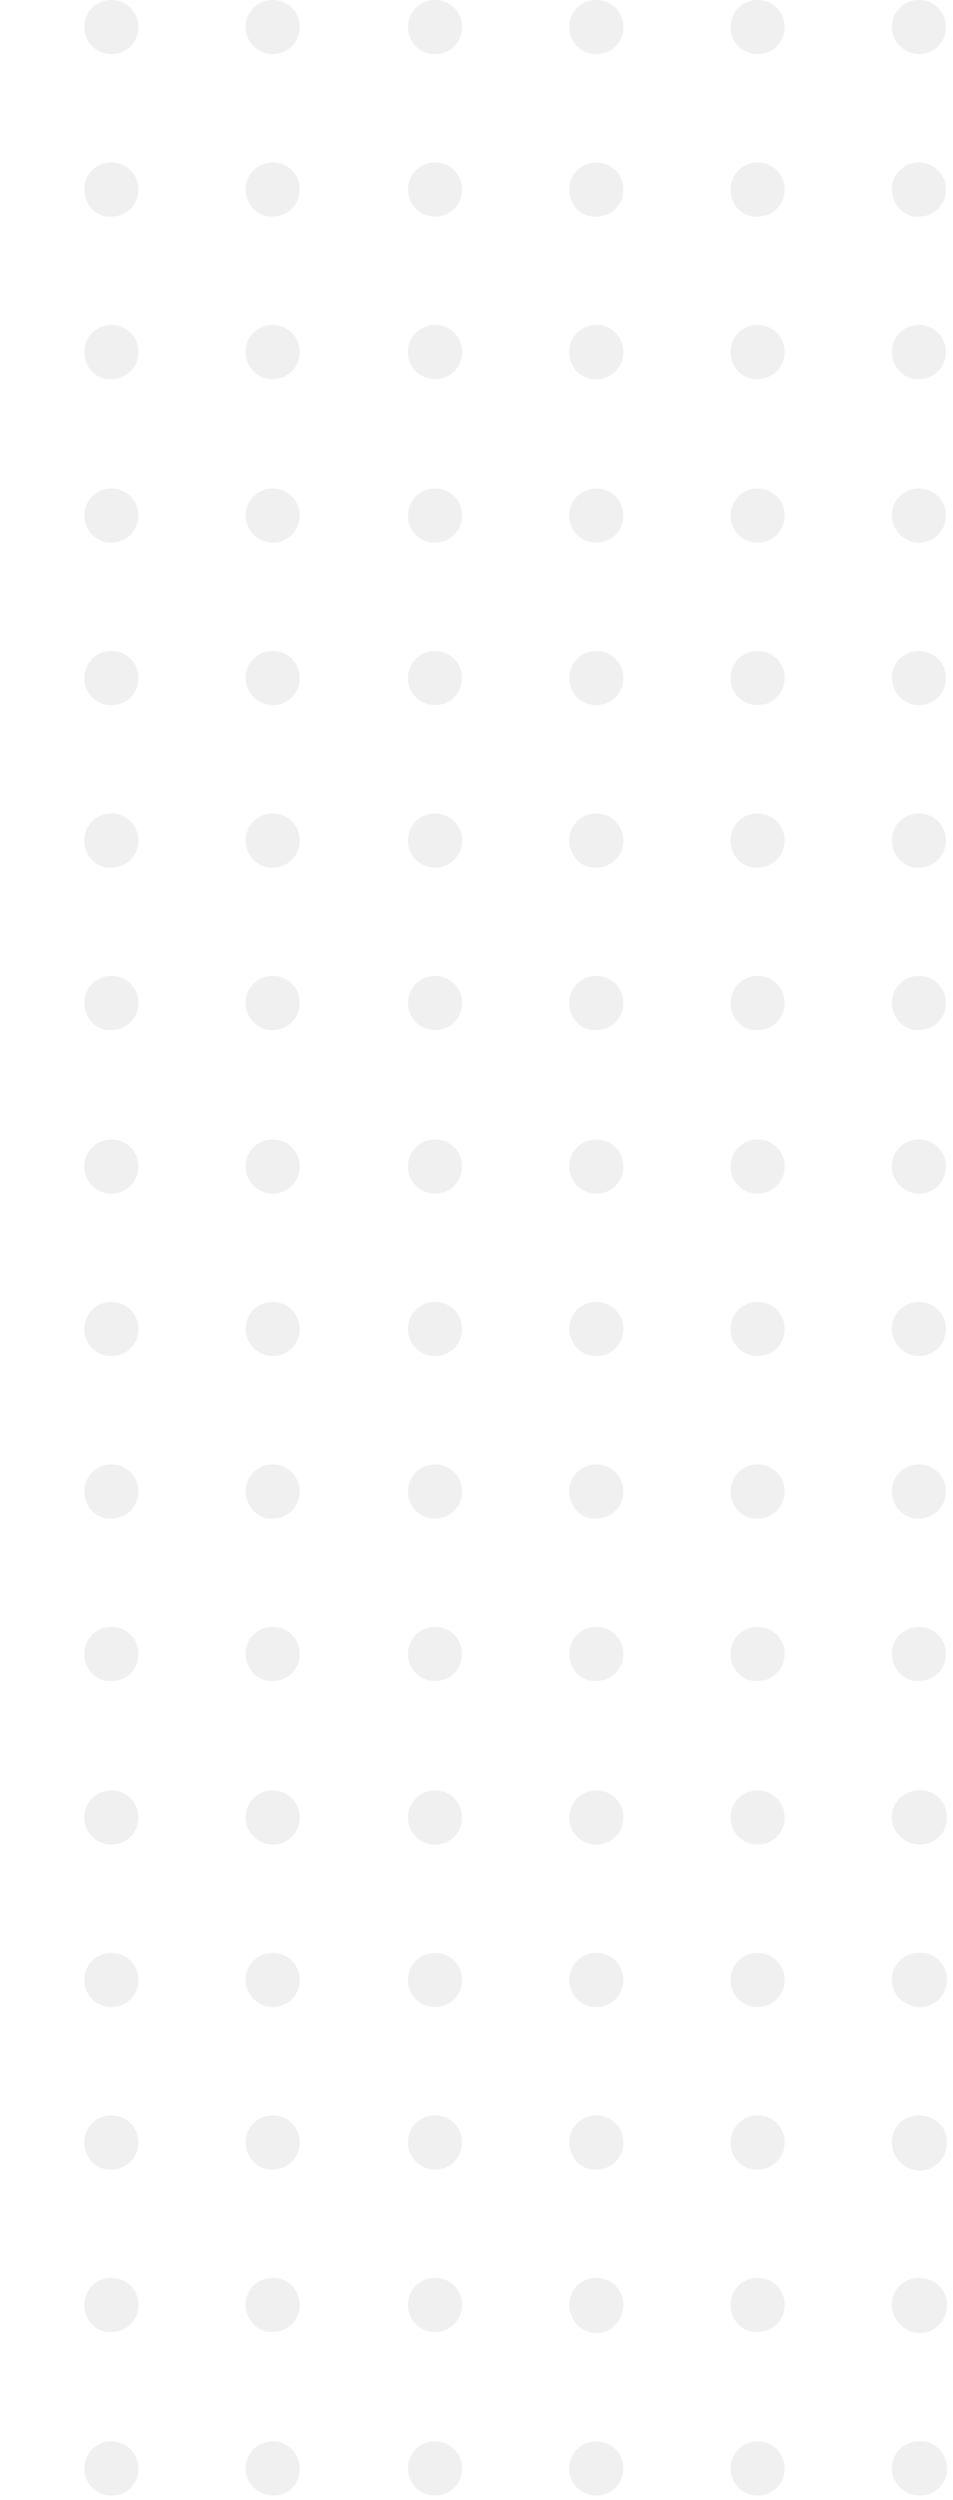 <svg width="156" height="409" viewBox="0 0 156 409" fill="none" xmlns="http://www.w3.org/2000/svg">
<g opacity="0.06">
<path d="M145.984 403.812C145.984 401.331 147.933 399.382 150.414 399.382C153.072 399.205 155.021 401.331 155.021 403.812C155.021 406.293 153.072 408.242 150.591 408.242C148.111 408.242 145.984 406.293 145.984 403.812Z" fill="black"/>
<path d="M119.583 403.812C119.583 401.332 121.533 399.383 124.013 399.383C126.494 399.383 128.443 401.332 128.443 403.812C128.443 406.293 126.494 408.242 124.013 408.242C121.533 408.242 119.583 406.293 119.583 403.812Z" fill="black"/>
<path d="M93.183 403.812C93.183 401.332 95.132 399.383 97.612 399.383C100.093 399.383 102.042 401.332 102.042 403.812C102.042 406.293 100.093 408.242 97.612 408.242C95.132 408.242 93.183 406.293 93.183 403.812Z" fill="black"/>
<path d="M66.781 403.812C66.781 401.332 68.73 399.383 71.211 399.383C73.692 399.383 75.641 401.332 75.641 403.812C75.641 406.293 73.692 408.242 71.211 408.242C68.73 408.242 66.781 406.293 66.781 403.812Z" fill="black"/>
<path d="M40.203 403.812C40.203 401.332 42.152 399.383 44.633 399.383C47.113 399.383 49.062 401.332 49.062 403.812C49.062 406.293 47.291 408.242 44.81 408.242C42.329 408.242 40.203 406.293 40.203 403.812Z" fill="black"/>
<path d="M13.802 403.812C13.802 401.332 15.751 399.383 18.232 399.383C20.713 399.383 22.662 401.332 22.662 403.812C22.662 406.293 20.89 408.242 18.232 408.242C15.751 408.242 13.802 406.293 13.802 403.812Z" fill="black"/>
<path d="M145.984 377.057C145.984 374.576 147.933 372.627 150.414 372.627C153.072 372.627 155.021 374.576 155.021 377.057C155.021 379.537 153.072 381.664 150.591 381.664C148.111 381.664 145.984 379.537 145.984 377.057Z" fill="black"/>
<path d="M119.583 377.057C119.583 374.576 121.533 372.627 124.013 372.627C126.494 372.627 128.443 374.576 128.443 377.057C128.443 379.538 126.494 381.487 124.013 381.487C121.533 381.664 119.583 379.538 119.583 377.057Z" fill="black"/>
<path d="M93.183 377.057C93.183 374.577 95.132 372.627 97.612 372.627C100.093 372.627 102.042 374.577 102.042 377.057C102.042 379.538 100.093 381.664 97.612 381.664C95.132 381.664 93.183 379.538 93.183 377.057Z" fill="black"/>
<path d="M66.781 377.057C66.781 374.576 68.73 372.627 71.211 372.627C73.692 372.627 75.641 374.576 75.641 377.057C75.641 379.538 73.692 381.487 71.211 381.487C68.73 381.487 66.781 379.538 66.781 377.057Z" fill="black"/>
<path d="M40.203 377.057C40.203 374.576 42.152 372.627 44.633 372.627C47.113 372.627 49.062 374.576 49.062 377.057C49.062 379.538 47.113 381.487 44.633 381.487C42.329 381.664 40.203 379.538 40.203 377.057Z" fill="black"/>
<path d="M13.802 377.057C13.802 374.576 15.751 372.627 18.232 372.627C20.713 372.627 22.662 374.576 22.662 377.057C22.662 379.538 20.713 381.487 18.232 381.487C15.751 381.664 13.802 379.538 13.802 377.057Z" fill="black"/>
<path d="M145.984 350.479C145.984 347.998 147.933 346.049 150.414 346.049C153.072 346.049 155.021 347.998 155.021 350.479C155.021 352.959 153.072 355.085 150.591 355.085C148.111 355.085 145.984 352.959 145.984 350.479Z" fill="black"/>
<path d="M119.583 350.479C119.583 347.998 121.533 346.049 124.013 346.049C126.494 346.049 128.443 347.998 128.443 350.479C128.443 352.96 126.494 354.909 124.013 354.909C121.533 355.086 119.583 352.96 119.583 350.479Z" fill="black"/>
<path d="M93.183 350.479C93.183 347.998 95.132 346.049 97.612 346.049C100.093 346.049 102.042 347.998 102.042 350.479C102.042 352.96 100.093 354.909 97.612 354.909C95.132 355.086 93.183 352.96 93.183 350.479Z" fill="black"/>
<path d="M66.781 350.479C66.781 347.998 68.73 346.049 71.211 346.049C73.692 346.049 75.641 347.998 75.641 350.479C75.641 352.959 73.692 354.908 71.211 354.908C68.73 354.908 66.781 352.959 66.781 350.479Z" fill="black"/>
<path d="M40.203 350.479C40.203 347.998 42.152 346.049 44.633 346.049C47.113 346.049 49.062 347.998 49.062 350.479C49.062 352.96 47.113 354.909 44.633 354.909C42.329 355.086 40.203 352.96 40.203 350.479Z" fill="black"/>
<path d="M13.802 350.479C13.802 347.998 15.751 346.049 18.232 346.049C20.713 346.049 22.662 347.998 22.662 350.479C22.662 352.96 20.713 354.909 18.232 354.909C15.751 355.086 13.802 352.96 13.802 350.479Z" fill="black"/>
<path d="M145.984 323.9C145.984 321.419 147.933 319.47 150.414 319.47C153.072 319.293 155.021 321.419 155.021 323.9C155.021 326.381 153.072 328.33 150.591 328.33C148.111 328.33 145.984 326.381 145.984 323.9Z" fill="black"/>
<path d="M119.583 323.9C119.583 321.42 121.533 319.471 124.013 319.471C126.494 319.471 128.443 321.42 128.443 323.9C128.443 326.381 126.494 328.33 124.013 328.33C121.533 328.33 119.583 326.381 119.583 323.9Z" fill="black"/>
<path d="M93.183 323.9C93.183 321.42 95.132 319.471 97.612 319.471C100.093 319.471 102.042 321.42 102.042 323.9C102.042 326.381 100.093 328.33 97.612 328.33C95.132 328.33 93.183 326.381 93.183 323.9Z" fill="black"/>
<path d="M66.781 323.9C66.781 321.42 68.73 319.471 71.211 319.471C73.692 319.471 75.641 321.42 75.641 323.9C75.641 326.381 73.692 328.33 71.211 328.33C68.73 328.33 66.781 326.381 66.781 323.9Z" fill="black"/>
<path d="M40.203 323.9C40.203 321.42 42.152 319.471 44.633 319.471C47.113 319.471 49.062 321.42 49.062 323.9C49.062 326.381 47.113 328.33 44.633 328.33C42.329 328.33 40.203 326.381 40.203 323.9Z" fill="black"/>
<path d="M13.802 323.9C13.802 321.42 15.751 319.471 18.232 319.471C20.713 319.471 22.662 321.42 22.662 323.9C22.662 326.381 20.713 328.33 18.232 328.33C15.751 328.33 13.802 326.381 13.802 323.9Z" fill="black"/>
<path d="M145.984 297.322C145.984 294.842 147.933 292.893 150.414 292.893C153.072 292.715 155.021 294.842 155.021 297.322C155.021 299.803 153.072 301.752 150.591 301.752C148.111 301.752 145.984 299.803 145.984 297.322Z" fill="black"/>
<path d="M119.583 297.322C119.583 294.842 121.533 292.893 124.013 292.893C126.494 292.893 128.443 294.842 128.443 297.322C128.443 299.803 126.494 301.752 124.013 301.752C121.533 301.752 119.583 299.803 119.583 297.322Z" fill="black"/>
<path d="M93.183 297.322C93.183 294.842 95.132 292.893 97.612 292.893C100.093 292.893 102.042 294.842 102.042 297.322C102.042 299.803 100.093 301.752 97.612 301.752C95.132 301.752 93.183 299.803 93.183 297.322Z" fill="black"/>
<path d="M66.781 297.322C66.781 294.842 68.73 292.893 71.211 292.893C73.692 292.893 75.641 294.842 75.641 297.322C75.641 299.803 73.692 301.752 71.211 301.752C68.73 301.752 66.781 299.803 66.781 297.322Z" fill="black"/>
<path d="M40.203 297.322C40.203 294.842 42.152 292.893 44.633 292.893C47.113 292.893 49.062 294.842 49.062 297.322C49.062 299.803 47.113 301.752 44.633 301.752C42.329 301.752 40.203 299.803 40.203 297.322Z" fill="black"/>
<path d="M13.802 297.322C13.802 294.842 15.751 292.893 18.232 292.893C20.713 292.893 22.662 294.842 22.662 297.322C22.662 299.803 20.713 301.752 18.232 301.752C15.751 301.752 13.802 299.803 13.802 297.322Z" fill="black"/>
<path d="M145.984 270.567C145.984 268.086 147.933 266.137 150.414 266.137C152.895 266.137 154.844 268.086 154.844 270.567C154.844 273.047 152.895 274.996 150.414 274.996C148.111 275.174 145.984 273.047 145.984 270.567Z" fill="black"/>
<path d="M119.583 270.567C119.583 268.087 121.533 266.138 124.013 266.138C126.494 266.138 128.443 268.087 128.443 270.567C128.443 273.048 126.494 274.997 124.013 274.997C121.533 275.174 119.583 273.048 119.583 270.567Z" fill="black"/>
<path d="M93.182 270.567C93.182 268.087 95.131 266.138 97.612 266.138C100.092 266.138 102.042 268.087 102.042 270.567C102.042 273.048 100.092 274.997 97.612 274.997C95.131 275.174 93.182 273.048 93.182 270.567Z" fill="black"/>
<path d="M66.781 270.567C66.781 268.087 68.73 266.138 71.211 266.138C73.692 266.138 75.641 268.087 75.641 270.567C75.641 273.048 73.692 274.997 71.211 274.997C68.73 274.997 66.781 273.048 66.781 270.567Z" fill="black"/>
<path d="M40.203 270.567C40.203 268.087 42.152 266.138 44.633 266.138C47.113 266.138 49.062 268.087 49.062 270.567C49.062 273.048 47.113 274.997 44.633 274.997C42.329 275.174 40.203 273.048 40.203 270.567Z" fill="black"/>
<path d="M13.802 270.567C13.802 268.087 15.751 266.138 18.232 266.138C20.713 266.138 22.662 268.087 22.662 270.567C22.662 273.048 20.713 274.997 18.232 274.997C15.751 275.174 13.802 273.048 13.802 270.567Z" fill="black"/>
<path d="M145.984 243.987C145.984 241.507 147.933 239.558 150.414 239.558C152.895 239.558 154.844 241.507 154.844 243.987C154.844 246.468 152.895 248.417 150.414 248.417C148.111 248.594 145.984 246.468 145.984 243.987Z" fill="black"/>
<path d="M119.583 243.988C119.583 241.508 121.533 239.558 124.013 239.558C126.494 239.558 128.443 241.508 128.443 243.988C128.443 246.469 126.494 248.418 124.013 248.418C121.533 248.595 119.583 246.469 119.583 243.988Z" fill="black"/>
<path d="M93.182 243.988C93.182 241.508 95.131 239.558 97.612 239.558C100.092 239.558 102.042 241.508 102.042 243.988C102.042 246.469 100.092 248.418 97.612 248.418C95.131 248.595 93.182 246.469 93.182 243.988Z" fill="black"/>
<path d="M66.781 243.988C66.781 241.508 68.73 239.559 71.211 239.559C73.692 239.559 75.641 241.508 75.641 243.988C75.641 246.469 73.692 248.418 71.211 248.418C68.73 248.418 66.781 246.469 66.781 243.988Z" fill="black"/>
<path d="M40.203 243.988C40.203 241.508 42.152 239.558 44.633 239.558C47.113 239.558 49.062 241.508 49.062 243.988C49.062 246.469 47.113 248.418 44.633 248.418C42.329 248.595 40.203 246.469 40.203 243.988Z" fill="black"/>
<path d="M13.802 243.988C13.802 241.508 15.751 239.558 18.232 239.558C20.713 239.558 22.662 241.508 22.662 243.988C22.662 246.469 20.713 248.418 18.232 248.418C15.751 248.595 13.802 246.469 13.802 243.988Z" fill="black"/>
<path d="M145.984 217.41C145.984 214.93 147.933 212.98 150.414 212.98C152.895 212.98 154.844 214.93 154.844 217.41C154.844 219.891 152.895 221.84 150.414 221.84C148.111 221.84 145.984 219.891 145.984 217.41Z" fill="black"/>
<path d="M119.583 217.41C119.583 214.93 121.533 212.98 124.013 212.98C126.494 212.98 128.443 214.93 128.443 217.41C128.443 219.891 126.494 221.84 124.013 221.84C121.533 221.84 119.583 219.891 119.583 217.41Z" fill="black"/>
<path d="M93.183 217.41C93.183 214.93 95.132 212.98 97.612 212.98C100.093 212.98 102.042 214.93 102.042 217.41C102.042 219.891 100.093 221.84 97.612 221.84C95.132 221.84 93.183 219.891 93.183 217.41Z" fill="black"/>
<path d="M66.781 217.41C66.781 214.93 68.73 212.98 71.211 212.98C73.692 212.98 75.641 214.93 75.641 217.41C75.641 219.891 73.692 221.84 71.211 221.84C68.73 221.84 66.781 219.891 66.781 217.41Z" fill="black"/>
<path d="M40.203 217.41C40.203 214.93 42.152 212.98 44.633 212.98C47.113 212.98 49.062 214.93 49.062 217.41C49.062 219.891 47.113 221.84 44.633 221.84C42.329 221.84 40.203 219.891 40.203 217.41Z" fill="black"/>
<path d="M13.802 217.41C13.802 214.93 15.751 212.98 18.232 212.98C20.713 212.98 22.662 214.93 22.662 217.41C22.662 219.891 20.713 221.84 18.232 221.84C15.751 221.84 13.802 219.891 13.802 217.41Z" fill="black"/>
<path d="M145.984 190.832C145.984 188.351 147.933 186.402 150.414 186.402C152.895 186.402 154.844 188.351 154.844 190.832C154.844 193.312 152.895 195.261 150.414 195.261C148.111 195.261 145.984 193.312 145.984 190.832Z" fill="black"/>
<path d="M119.583 190.833C119.583 188.352 121.533 186.403 124.013 186.403C126.494 186.403 128.443 188.352 128.443 190.833C128.443 193.313 126.494 195.262 124.013 195.262C121.533 195.262 119.583 193.313 119.583 190.833Z" fill="black"/>
<path d="M93.182 190.833C93.182 188.352 95.131 186.403 97.612 186.403C100.092 186.403 102.042 188.352 102.042 190.833C102.042 193.313 100.092 195.262 97.612 195.262C95.131 195.262 93.182 193.313 93.182 190.833Z" fill="black"/>
<path d="M66.781 190.833C66.781 188.352 68.73 186.403 71.211 186.403C73.692 186.403 75.641 188.352 75.641 190.833C75.641 193.313 73.692 195.262 71.211 195.262C68.73 195.262 66.781 193.313 66.781 190.833Z" fill="black"/>
<path d="M40.203 190.833C40.203 188.352 42.152 186.403 44.633 186.403C47.113 186.403 49.062 188.352 49.062 190.833C49.062 193.313 47.113 195.262 44.633 195.262C42.329 195.262 40.203 193.313 40.203 190.833Z" fill="black"/>
<path d="M13.802 190.833C13.802 188.352 15.751 186.403 18.232 186.403C20.713 186.403 22.662 188.352 22.662 190.833C22.662 193.313 20.713 195.262 18.232 195.262C15.751 195.262 13.802 193.313 13.802 190.833Z" fill="black"/>
<path d="M145.984 164.077C145.984 161.596 147.933 159.647 150.414 159.647C152.895 159.647 154.844 161.596 154.844 164.077C154.844 166.558 152.895 168.507 150.414 168.507C148.111 168.684 145.984 166.558 145.984 164.077Z" fill="black"/>
<path d="M119.583 164.078C119.583 161.597 121.533 159.648 124.013 159.648C126.494 159.648 128.443 161.597 128.443 164.078C128.443 166.558 126.494 168.507 124.013 168.507C121.533 168.684 119.583 166.558 119.583 164.078Z" fill="black"/>
<path d="M93.182 164.078C93.182 161.597 95.131 159.648 97.612 159.648C100.092 159.648 102.042 161.597 102.042 164.078C102.042 166.558 100.092 168.507 97.612 168.507C95.131 168.684 93.182 166.558 93.182 164.078Z" fill="black"/>
<path d="M66.781 164.078C66.781 161.597 68.73 159.648 71.211 159.648C73.692 159.648 75.641 161.597 75.641 164.078C75.641 166.558 73.692 168.507 71.211 168.507C68.73 168.507 66.781 166.558 66.781 164.078Z" fill="black"/>
<path d="M40.203 164.078C40.203 161.597 42.152 159.648 44.633 159.648C47.113 159.648 49.062 161.597 49.062 164.078C49.062 166.558 47.113 168.507 44.633 168.507C42.329 168.684 40.203 166.558 40.203 164.078Z" fill="black"/>
<path d="M13.802 164.078C13.802 161.597 15.751 159.648 18.232 159.648C20.713 159.648 22.662 161.597 22.662 164.078C22.662 166.558 20.713 168.507 18.232 168.507C15.751 168.684 13.802 166.558 13.802 164.078Z" fill="black"/>
<path d="M145.984 137.498C145.984 135.018 147.933 133.069 150.414 133.069C152.895 133.069 154.844 135.018 154.844 137.498C154.844 139.979 152.895 141.928 150.414 141.928C148.111 142.105 145.984 139.979 145.984 137.498Z" fill="black"/>
<path d="M119.583 137.499C119.583 135.019 121.533 133.07 124.013 133.07C126.494 133.07 128.443 135.019 128.443 137.499C128.443 139.98 126.494 141.929 124.013 141.929C121.533 142.106 119.583 139.98 119.583 137.499Z" fill="black"/>
<path d="M93.182 137.499C93.182 135.019 95.131 133.07 97.612 133.07C100.092 133.07 102.042 135.019 102.042 137.499C102.042 139.98 100.092 141.929 97.612 141.929C95.131 142.106 93.182 139.98 93.182 137.499Z" fill="black"/>
<path d="M66.781 137.5C66.781 135.019 68.73 133.07 71.211 133.07C73.692 133.07 75.641 135.019 75.641 137.5C75.641 139.98 73.692 141.929 71.211 141.929C68.73 141.929 66.781 139.98 66.781 137.5Z" fill="black"/>
<path d="M40.203 137.499C40.203 135.019 42.152 133.07 44.633 133.07C47.113 133.07 49.062 135.019 49.062 137.499C49.062 139.98 47.113 141.929 44.633 141.929C42.329 142.106 40.203 139.98 40.203 137.499Z" fill="black"/>
<path d="M13.802 137.499C13.802 135.019 15.751 133.07 18.232 133.07C20.713 133.07 22.662 135.019 22.662 137.499C22.662 139.98 20.713 141.929 18.232 141.929C15.751 142.106 13.802 139.98 13.802 137.499Z" fill="black"/>
<path d="M145.984 110.921C145.984 108.44 147.933 106.491 150.414 106.491C152.895 106.491 154.844 108.44 154.844 110.921C154.844 113.402 152.895 115.351 150.414 115.351C148.111 115.351 145.984 113.402 145.984 110.921Z" fill="black"/>
<path d="M119.583 110.921C119.583 108.441 121.533 106.492 124.013 106.492C126.494 106.492 128.443 108.441 128.443 110.921C128.443 113.402 126.494 115.351 124.013 115.351C121.533 115.351 119.583 113.402 119.583 110.921Z" fill="black"/>
<path d="M93.182 110.921C93.182 108.441 95.131 106.492 97.612 106.492C100.092 106.492 102.042 108.441 102.042 110.921C102.042 113.402 100.092 115.351 97.612 115.351C95.131 115.351 93.182 113.402 93.182 110.921Z" fill="black"/>
<path d="M66.781 110.921C66.781 108.441 68.73 106.492 71.211 106.492C73.692 106.492 75.641 108.441 75.641 110.921C75.641 113.402 73.692 115.351 71.211 115.351C68.73 115.351 66.781 113.402 66.781 110.921Z" fill="black"/>
<path d="M40.203 110.921C40.203 108.441 42.152 106.492 44.633 106.492C47.113 106.492 49.062 108.441 49.062 110.921C49.062 113.402 47.113 115.351 44.633 115.351C42.329 115.351 40.203 113.402 40.203 110.921Z" fill="black"/>
<path d="M13.802 110.921C13.802 108.441 15.751 106.492 18.232 106.492C20.713 106.492 22.662 108.441 22.662 110.921C22.662 113.402 20.713 115.351 18.232 115.351C15.751 115.351 13.802 113.402 13.802 110.921Z" fill="black"/>
<path d="M145.984 84.342C145.984 81.861 147.933 79.912 150.414 79.912C152.895 79.912 154.844 81.861 154.844 84.342C154.844 86.822 152.895 88.772 150.414 88.772C148.111 88.772 145.984 86.822 145.984 84.342Z" fill="black"/>
<path d="M119.583 84.342C119.583 81.862 121.533 79.913 124.013 79.913C126.494 79.913 128.443 81.862 128.443 84.342C128.443 86.823 126.494 88.772 124.013 88.772C121.533 88.772 119.583 86.823 119.583 84.342Z" fill="black"/>
<path d="M93.182 84.342C93.182 81.862 95.131 79.913 97.612 79.913C100.092 79.913 102.042 81.862 102.042 84.342C102.042 86.823 100.092 88.772 97.612 88.772C95.131 88.772 93.182 86.823 93.182 84.342Z" fill="black"/>
<path d="M66.781 84.342C66.781 81.862 68.73 79.913 71.211 79.913C73.692 79.913 75.641 81.862 75.641 84.342C75.641 86.823 73.692 88.772 71.211 88.772C68.73 88.772 66.781 86.823 66.781 84.342Z" fill="black"/>
<path d="M40.203 84.342C40.203 81.862 42.152 79.913 44.633 79.913C47.113 79.913 49.062 81.862 49.062 84.342C49.062 86.823 47.113 88.772 44.633 88.772C42.329 88.772 40.203 86.823 40.203 84.342Z" fill="black"/>
<path d="M13.802 84.342C13.802 81.862 15.751 79.913 18.232 79.913C20.713 79.913 22.662 81.862 22.662 84.342C22.662 86.823 20.713 88.772 18.232 88.772C15.751 88.772 13.802 86.823 13.802 84.342Z" fill="black"/>
<path d="M145.984 57.587C145.984 55.106 147.933 53.157 150.414 53.157C152.895 53.157 154.844 55.106 154.844 57.587C154.844 60.068 152.895 62.017 150.414 62.017C148.111 62.194 145.984 60.068 145.984 57.587Z" fill="black"/>
<path d="M119.583 57.588C119.583 55.107 121.533 53.158 124.013 53.158C126.494 53.158 128.443 55.107 128.443 57.588C128.443 60.068 126.494 62.017 124.013 62.017C121.533 62.195 119.583 60.068 119.583 57.588Z" fill="black"/>
<path d="M93.183 57.588C93.183 55.107 95.132 53.158 97.612 53.158C100.093 53.158 102.042 55.107 102.042 57.588C102.042 60.068 100.093 62.017 97.612 62.017C95.132 62.195 93.183 60.068 93.183 57.588Z" fill="black"/>
<path d="M66.781 57.588C66.781 55.107 68.73 53.158 71.211 53.158C73.692 53.158 75.641 55.107 75.641 57.588C75.641 60.069 73.692 62.018 71.211 62.018C68.73 62.018 66.781 60.069 66.781 57.588Z" fill="black"/>
<path d="M40.203 57.588C40.203 55.107 42.152 53.158 44.633 53.158C47.113 53.158 49.062 55.107 49.062 57.588C49.062 60.068 47.113 62.017 44.633 62.017C42.329 62.195 40.203 60.068 40.203 57.588Z" fill="black"/>
<path d="M13.802 57.588C13.802 55.107 15.751 53.158 18.232 53.158C20.713 53.158 22.662 55.107 22.662 57.588C22.662 60.068 20.713 62.017 18.232 62.017C15.751 62.195 13.802 60.068 13.802 57.588Z" fill="black"/>
<path d="M145.984 31.009C145.984 28.529 147.933 26.579 150.414 26.579C152.895 26.579 154.844 28.529 154.844 31.009C154.844 33.49 152.895 35.439 150.414 35.439C148.111 35.616 145.984 33.49 145.984 31.009Z" fill="black"/>
<path d="M119.583 31.009C119.583 28.528 121.533 26.579 124.013 26.579C126.494 26.579 128.443 28.528 128.443 31.009C128.443 33.489 126.494 35.438 124.013 35.438C121.533 35.616 119.583 33.489 119.583 31.009Z" fill="black"/>
<path d="M93.183 31.009C93.183 28.528 95.132 26.579 97.612 26.579C100.093 26.579 102.042 28.528 102.042 31.009C102.042 33.489 100.093 35.438 97.612 35.438C95.132 35.616 93.183 33.489 93.183 31.009Z" fill="black"/>
<path d="M66.781 31.009C66.781 28.528 68.73 26.579 71.211 26.579C73.692 26.579 75.641 28.528 75.641 31.009C75.641 33.489 73.692 35.438 71.211 35.438C68.73 35.438 66.781 33.489 66.781 31.009Z" fill="black"/>
<path d="M40.203 31.009C40.203 28.528 42.152 26.579 44.633 26.579C47.113 26.579 49.062 28.528 49.062 31.009C49.062 33.489 47.113 35.438 44.633 35.438C42.329 35.616 40.203 33.489 40.203 31.009Z" fill="black"/>
<path d="M13.802 31.009C13.802 28.528 15.751 26.579 18.232 26.579C20.713 26.579 22.662 28.528 22.662 31.009C22.662 33.489 20.713 35.438 18.232 35.438C15.751 35.616 13.802 33.489 13.802 31.009Z" fill="black"/>
<path d="M145.984 4.43C145.984 1.949 147.933 -2.29385e-05 150.414 -2.29205e-05C152.895 -2.29024e-05 154.844 1.949 154.844 4.43C154.844 6.91 152.895 8.859 150.414 8.859C148.111 8.859 145.984 6.91 145.984 4.43Z" fill="black"/>
<path d="M119.583 4.431C119.583 1.95 121.533 0.001 124.013 0.001C126.494 0.001 128.443 1.95 128.443 4.431C128.443 6.911 126.494 8.86 124.013 8.86C121.533 8.86 119.583 6.911 119.583 4.431Z" fill="black"/>
<path d="M93.182 4.431C93.182 1.95 95.131 0.001 97.612 0.001C100.092 0.001 102.042 1.95 102.042 4.431C102.042 6.911 100.092 8.86 97.612 8.86C95.131 8.86 93.182 6.911 93.182 4.431Z" fill="black"/>
<path d="M66.781 4.431C66.781 1.95 68.73 0.001 71.211 0.001C73.692 0.001 75.641 1.95 75.641 4.431C75.641 6.911 73.692 8.86 71.211 8.86C68.73 8.86 66.781 6.911 66.781 4.431Z" fill="black"/>
<path d="M40.203 4.431C40.203 1.95 42.152 0.001 44.633 0.001C47.113 0.001 49.062 1.95 49.062 4.431C49.062 6.911 47.113 8.86 44.633 8.86C42.329 8.86 40.203 6.911 40.203 4.431Z" fill="black"/>
<path d="M13.802 4.431C13.802 1.95 15.751 0.001 18.232 0.001C20.713 0.001 22.662 1.95 22.662 4.431C22.662 6.911 20.713 8.86 18.232 8.86C15.751 8.86 13.802 6.911 13.802 4.431Z" fill="black"/>
</g>
</svg>
